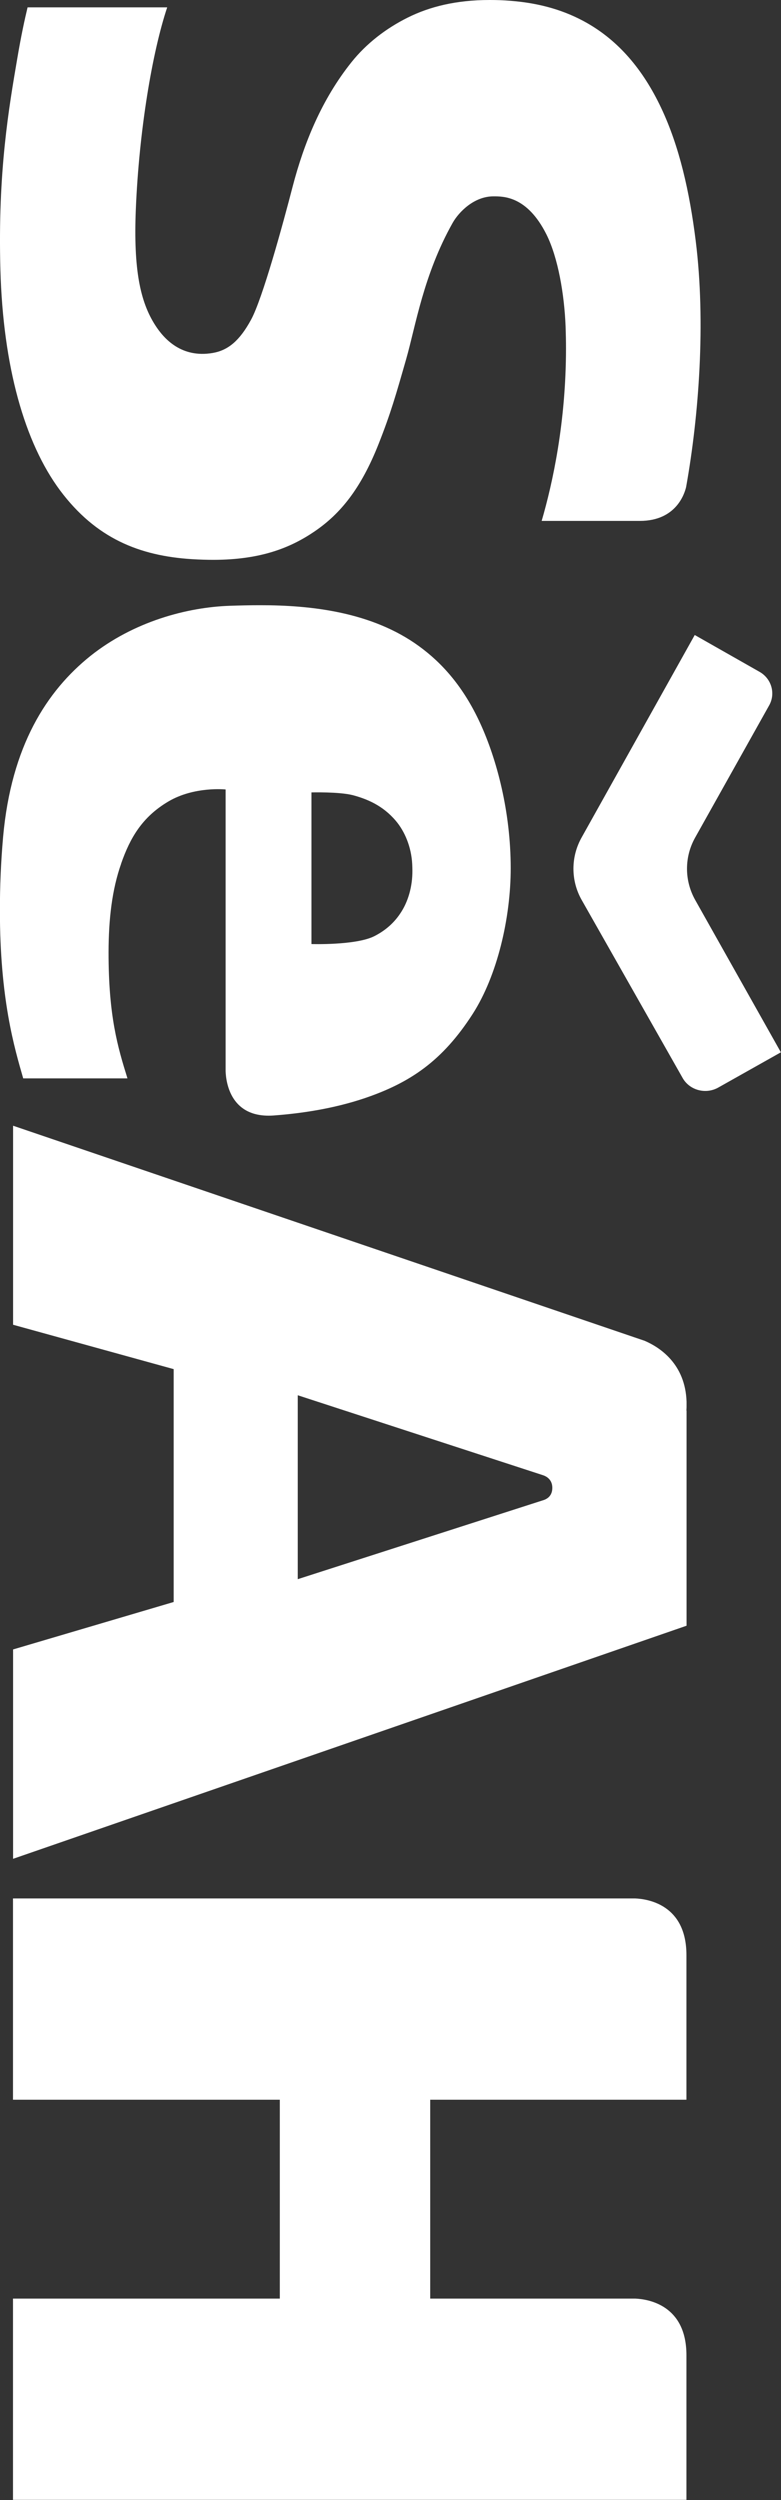 <svg width="25" height="80" viewBox="0 0 25 80" fill="none" xmlns="http://www.w3.org/2000/svg">
<rect x="0" y="0" width="25" height="80" fill="#333333" stroke="none"/>
<g clip-path="url(#clip0_827_16121)">
<path d="M10.086 16.994C10.89 16.442 11.549 15.649 12.12 14.204C12.51 13.217 12.674 12.635 13.005 11.479C13.304 10.431 13.558 8.786 14.49 7.131C14.687 6.783 15.175 6.283 15.796 6.283C16.116 6.283 16.874 6.274 17.489 7.496C17.866 8.248 18.064 9.422 18.105 10.446C18.113 10.687 18.118 10.923 18.118 11.154C18.116 13.505 17.697 15.44 17.339 16.669L20.484 16.669C21.642 16.669 21.913 15.8 21.963 15.583C22.369 13.316 22.598 10.319 22.268 7.693C22.074 6.144 21.749 4.688 21.162 3.449C20.574 2.206 19.79 1.304 18.783 0.732C18.107 0.349 17.319 0.103 16.351 0.027C16.119 0.007 15.895 -2.85475e-07 15.679 -2.94892e-07C14.589 -3.4256e-07 13.746 0.217 13.051 0.563C12.355 0.909 11.726 1.395 11.252 1.989C10.306 3.172 9.734 4.563 9.365 5.981C9.057 7.172 8.404 9.559 8.036 10.232C7.671 10.903 7.302 11.21 6.81 11.295C5.802 11.468 5.243 10.832 4.974 10.415C4.486 9.66 4.269 8.624 4.348 6.691C4.451 4.195 4.869 1.685 5.352 0.235L0.883 0.235C0.79 0.621 0.674 1.158 0.558 1.843C0.287 3.434 -0.074 5.486 0.013 8.633C0.099 11.721 0.783 14.158 1.923 15.693C3.071 17.228 4.46 17.786 6.142 17.893C6.385 17.908 6.62 17.915 6.844 17.915C8.329 17.91 9.284 17.544 10.088 16.993L10.086 16.994Z" fill="white"/>
<path d="M3.878 27.633C4.165 26.811 4.551 26.145 5.385 25.65C6.22 25.155 7.222 25.263 7.222 25.263L7.222 34.275C7.234 34.646 7.388 35.805 8.781 35.694C9.67 35.627 10.677 35.474 11.643 35.152C13.127 34.654 14.164 33.949 15.13 32.447C15.918 31.221 16.348 29.377 16.348 27.783C16.348 25.97 15.9 24.291 15.368 23.137C14.837 21.984 14.159 21.219 13.407 20.674C11.915 19.59 9.984 19.364 8.312 19.367C7.982 19.367 7.665 19.375 7.363 19.385C5.99 19.431 4.278 19.887 2.89 20.994C1.505 22.106 0.36 23.861 0.099 26.787C0.026 27.616 -0.003 28.398 -0.003 29.127C-0.003 31.968 0.459 33.522 0.743 34.508L4.08 34.508C3.77 33.514 3.472 32.513 3.475 30.466C3.477 29.409 3.586 28.465 3.879 27.635L3.878 27.633ZM11.293 25.445C11.728 25.562 12.247 25.764 12.673 26.27C12.955 26.604 13.165 27.096 13.195 27.647C13.198 27.716 13.201 27.786 13.201 27.855C13.206 28.377 13.059 28.866 12.817 29.224C12.579 29.585 12.271 29.812 11.975 29.961C11.38 30.255 9.97 30.21 9.97 30.21L9.97 25.357C9.97 25.357 10.858 25.334 11.292 25.445L11.293 25.445Z" fill="white"/>
<path d="M21.977 52.022L21.977 45.136L21.972 45.141C21.975 45.103 21.975 45.067 21.977 45.031L21.977 44.854C21.937 43.636 21.109 43.108 20.631 42.904L20.304 42.793L0.419 36.023L0.419 42.392L5.559 43.812L5.559 51.264L0.419 52.782L0.419 59.482L21.977 52.023L21.977 52.022ZM9.531 44.648L17.37 47.203L17.41 47.217C17.491 47.248 17.68 47.346 17.68 47.61C17.68 47.874 17.509 47.961 17.422 47.996L9.531 50.534L9.531 44.647L9.531 44.648Z" fill="white"/>
<path d="M21.973 75.368C21.973 73.76 20.75 73.573 20.333 73.555L13.771 73.555L13.771 67.191L21.973 67.191L21.973 62.564C21.973 60.956 20.75 60.768 20.333 60.75L0.416 60.75L0.416 67.191L8.957 67.191L8.957 73.555L0.416 73.555L0.416 79.995L21.973 79.995L21.973 75.368Z" fill="white"/>
<path d="M22.239 20.32L18.616 26.803C18.451 27.099 18.356 27.438 18.356 27.799C18.356 28.16 18.451 28.5 18.618 28.796L21.86 34.511C22.089 34.894 22.594 35.023 22.988 34.804L24.996 33.674L22.252 28.797C22.087 28.501 21.991 28.161 21.991 27.8C21.991 27.439 22.085 27.101 22.251 26.804L24.612 22.588C24.837 22.207 24.703 21.718 24.31 21.497L22.238 20.32L22.239 20.32Z" fill="white"/>
</g>
<defs>
<clipPath id="clip0_827_16121">
<rect width="80" height="24.998" fill="white" transform="translate(24.996) rotate(90)"/>
</clipPath>
</defs>
</svg>
